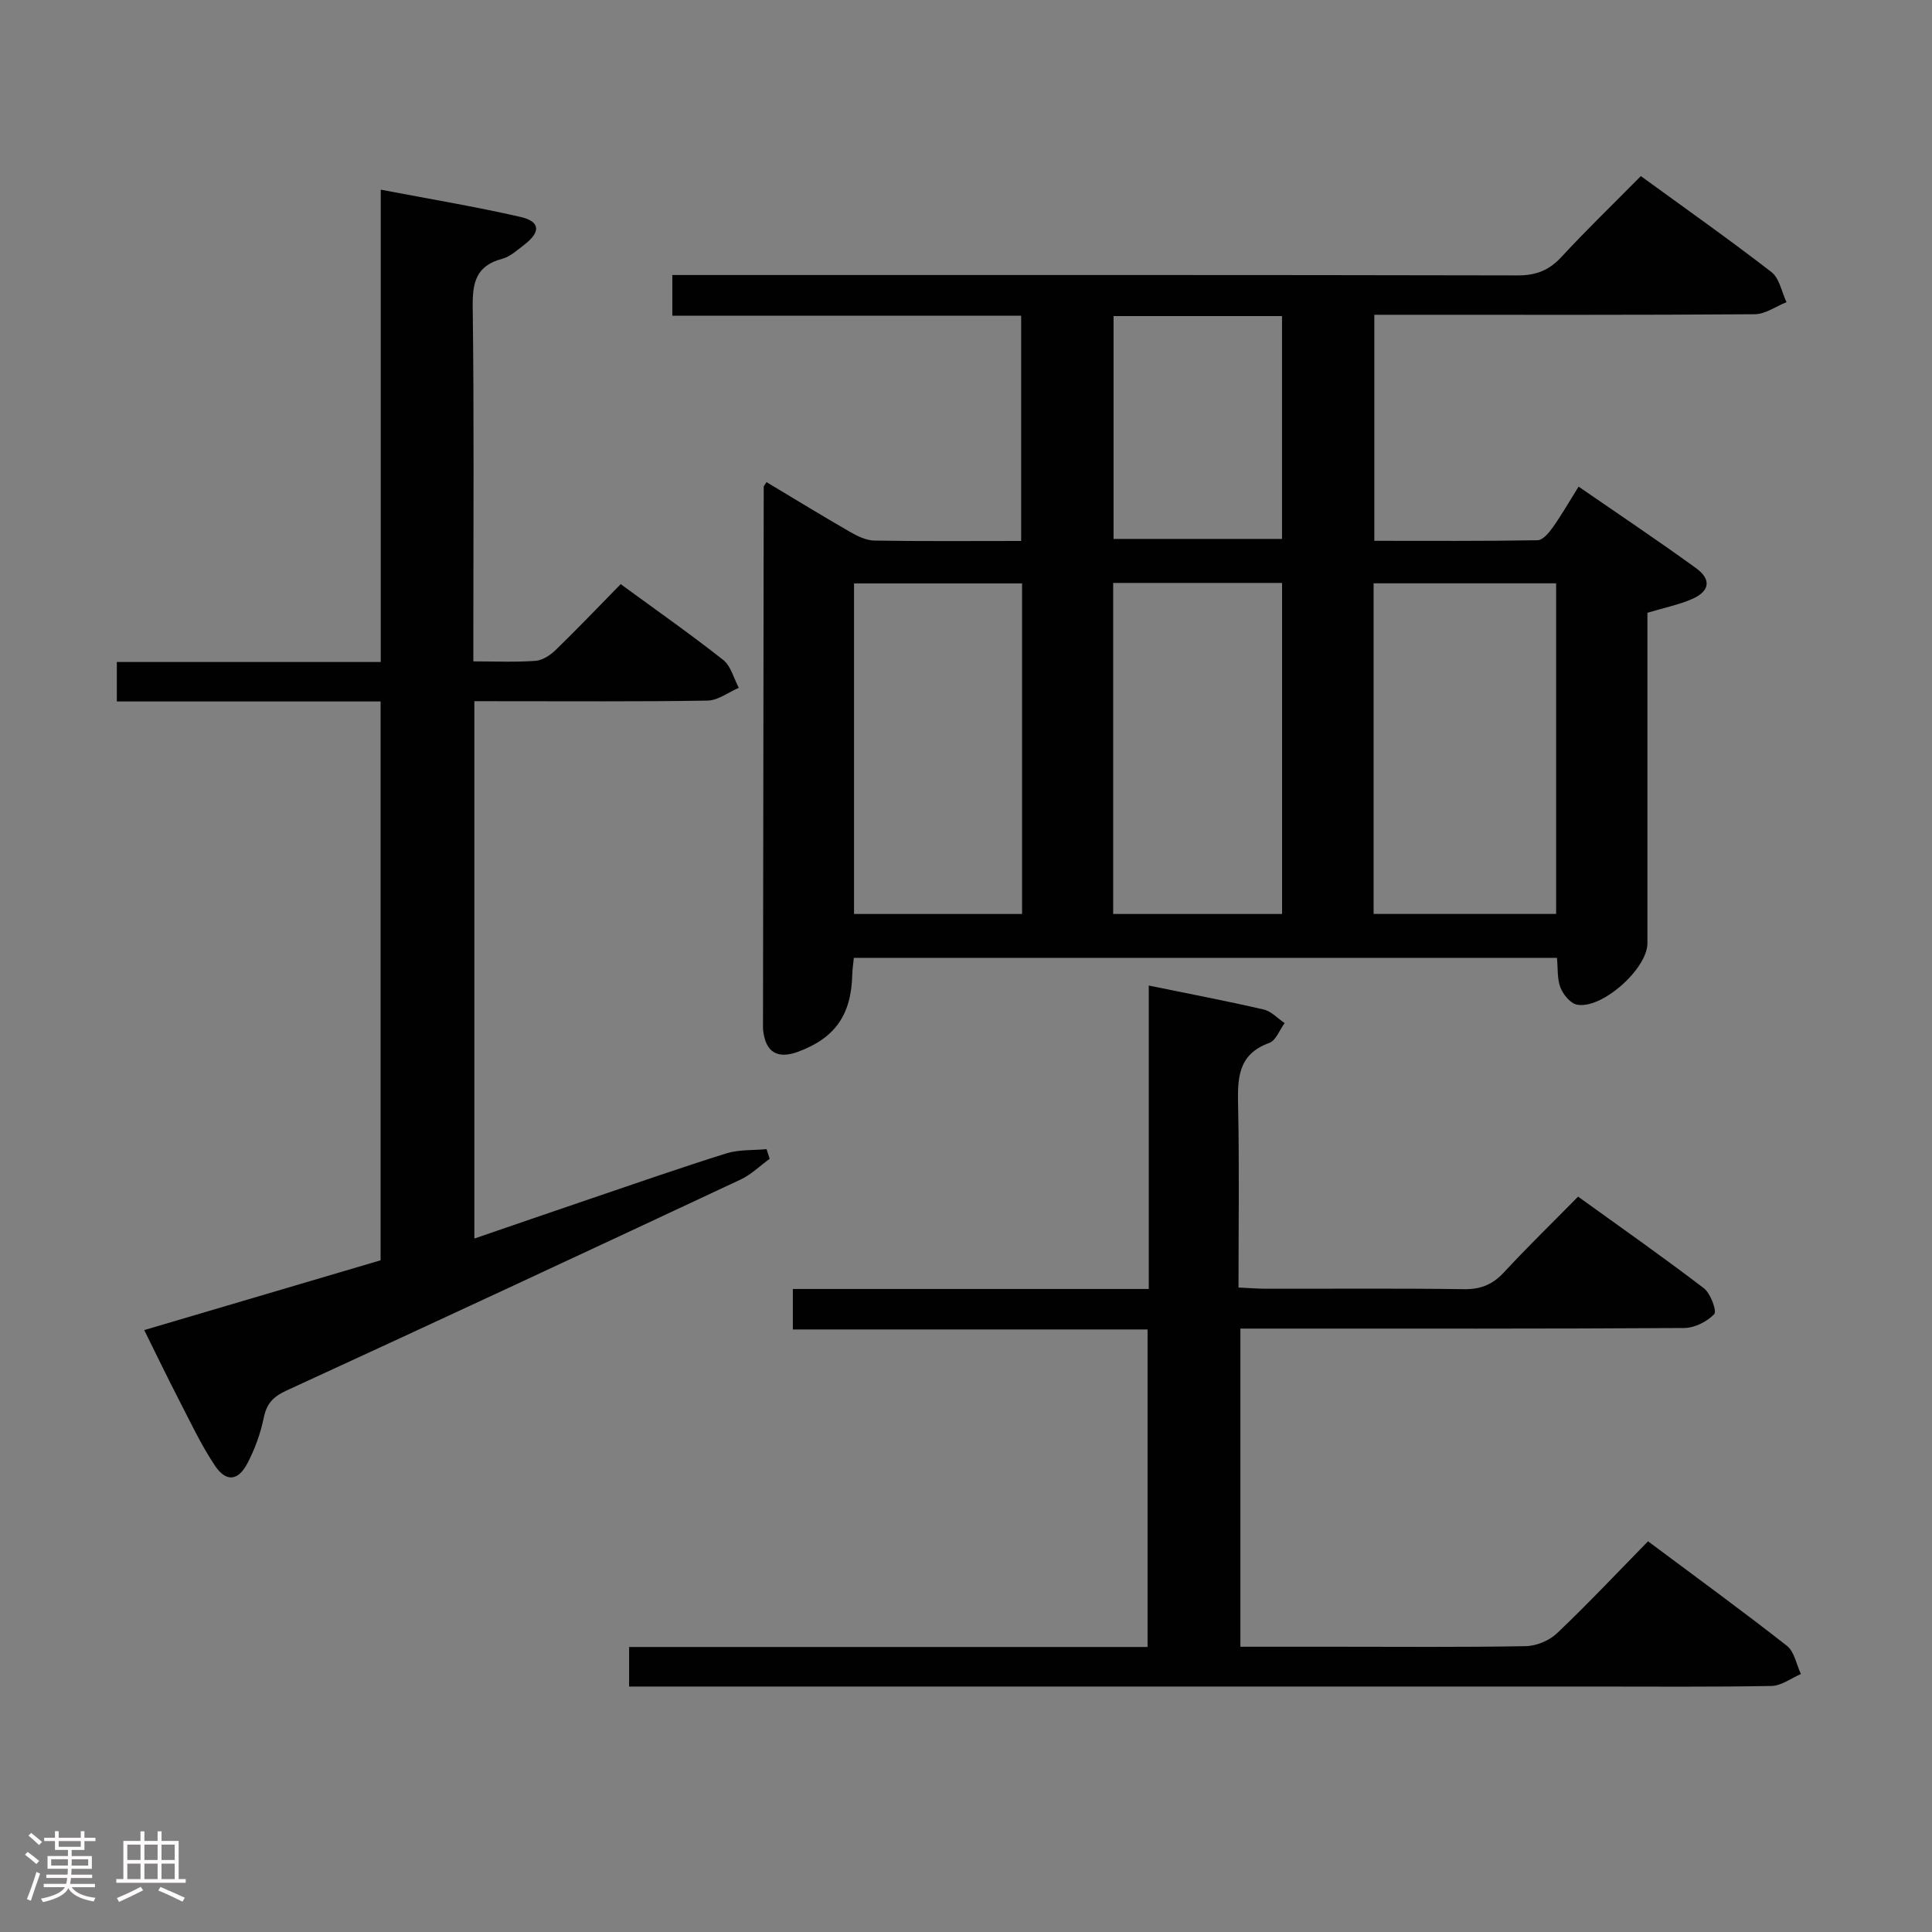 <svg enable-background="new 0 0 400 400" viewBox="0 0 400 400" xmlns="http://www.w3.org/2000/svg"><rect x="0" y="0" width="400" height="400" fill="#808080" stroke="none"/><path d="m5.17 384 .55-.58c.85.61 1.65 1.24 2.4 1.87l-.59.64c-.83-.73-1.62-1.38-2.36-1.93m1.22 9.53-.82-.34c.71-1.76 1.37-3.64 1.98-5.63.24.13.5.25.76.36-.6 1.67-1.24 3.54-1.92 5.61m-.5-13.5.57-.54c.56.44 1.31 1.06 2.26 1.87l-.64.64c-.68-.66-1.41-1.32-2.19-1.97m3.25.46h2.24v-1.36h.77v1.36h4.57v-1.36h.76v1.36h2.28v.69h-2.28v1.84h-2.64v1.26h4.18v2.64h-4.21c0 .45-.02.86-.05 1.21h4.32v.69h-4.38c-.04.34-.1.75-.19 1.22h5.15v.69h-4.82c.87 1.19 2.51 1.92 4.93 2.19-.17.31-.3.57-.37.76-2.77-.49-4.52-1.41-5.26-2.76-.56 1.26-2.3 2.23-5.24 2.9-.12-.24-.26-.48-.43-.72 2.73-.55 4.38-1.34 4.96-2.38h-4.38v-.69h4.65c.1-.38.17-.79.21-1.22h-4.32v-.69h4.4c.03-.34.05-.75.05-1.21h-4.2v-2.64h4.23v-1.26h-2.69v-1.84h-2.24zm1.46 4.46v1.29h3.45c.01-.4.02-.57.01-.53v-.32-.45h-3.46zm1.55-2.59h4.57v-1.19h-4.57zm6.11 2.59h-3.42v.77c-.02.19-.01.37-.02.53h3.44z" fill="#fcfafa"/><path d="m32.63 379.16h.82v1.98h3.54v7.89h1.46v.78h-14.37v-.78h1.46v-7.89h3.54v-1.98h.82v1.98h2.73zm-3.49 11.48.5.73c-1.61.82-3.28 1.63-5 2.41-.13-.27-.28-.55-.44-.82 1.75-.72 3.4-1.49 4.94-2.32m-2.78-5.55h2.73v-3.18h-2.73zm0 3.95h2.73v-3.2h-2.73zm3.54-3.95h2.73v-3.18h-2.73zm0 3.95h2.73v-3.2h-2.73zm7.89 4.68c-1.84-.92-3.51-1.7-5.02-2.32l.45-.73c1.89.8 3.57 1.55 5.04 2.23zm-1.62-11.81h-2.73v3.18h2.73zm-2.73 7.13h2.73v-3.2h-2.73z" fill="#fcfafa"/><g fill="#010102"><path d="m158.7 99.82c5.93 3.55 11.58 7.02 17.32 10.32 1.52.88 3.33 1.75 5.02 1.78 9.99.17 19.98.08 30.38.08 0-15.47 0-30.7 0-46.63-23.9 0-47.93 0-72.22 0 0-3.09 0-5.5 0-8.43h6.05c56.33 0 112.65-.04 168.98.08 3.83.01 6.51-1.07 9.08-3.85 5.19-5.62 10.71-10.94 16.41-16.71 9.19 6.69 18.26 13.08 27.04 19.87 1.66 1.28 2.11 4.11 3.12 6.23-2.2.87-4.39 2.49-6.59 2.5-24.33.18-48.66.11-72.99.11-1.8 0-3.6 0-5.76 0v46.8c11.29 0 22.55.08 33.81-.12 1.08-.02 2.36-1.57 3.16-2.69 1.81-2.56 3.37-5.29 5.32-8.41 8.29 5.72 16.42 11.15 24.33 16.89 3.21 2.33 2.83 4.77-.81 6.37-2.71 1.19-5.68 1.78-9.27 2.86v4.94 63.49c0 5.3-9.53 13.78-14.64 12.69-1.35-.29-2.81-2.1-3.37-3.54-.69-1.77-.5-3.89-.72-6.14-48.59 0-96.97 0-145.57 0-.12 1.28-.31 2.41-.33 3.54-.21 8.29-3.59 13.09-11.23 15.91-4.3 1.58-6.73.07-7.23-4.5-.02-.17-.02-.33-.02-.5.05-37.32.1-74.65.15-111.97-.02-.13.13-.25.58-.97zm125.69 89.4h37.79c0-23.04 0-45.7 0-68.45-12.8 0-25.19 0-37.79 0zm-72.78-68.43c-11.95 0-23.33 0-34.79 0v68.44h34.79c0-22.94 0-45.5 0-68.44zm18.86-.1v68.54h34.97c0-23.03 0-45.69 0-68.54-11.8 0-23.21 0-34.97 0zm.08-55.25v46.14h34.88c0-15.62 0-30.83 0-46.14-11.8 0-23.21 0-34.88 0z"/><path d="m98.21 145.17v111.26c8.2-2.81 16.01-5.52 23.83-8.17 9.44-3.2 18.85-6.5 28.36-9.47 2.61-.81 5.53-.61 8.31-.87.21.67.43 1.33.64 2-2.01 1.46-3.84 3.28-6.05 4.31-31.3 14.66-62.63 29.26-94.03 43.69-2.76 1.27-4.07 2.71-4.67 5.65-.66 3.21-1.83 6.42-3.34 9.33-1.94 3.74-4.44 4.02-6.77.53-2.85-4.26-5.05-8.97-7.41-13.54-2.44-4.72-4.74-9.51-7.22-14.51 16.48-4.86 32.68-9.65 48.94-14.45 0-38.56 0-76.84 0-115.7-18.24 0-36.3 0-54.61 0 0-2.99 0-5.39 0-8.17h54.64c0-32.58 0-64.79 0-97.79 10.16 1.94 19.63 3.51 28.96 5.65 4.08.94 4.2 3.11.77 5.74-1.45 1.11-2.93 2.48-4.61 2.93-5.42 1.44-6.15 4.94-6.08 10.02.29 22.51.13 45 .13 67.5v5.82c4.65 0 8.79.19 12.89-.11 1.44-.11 3.05-1.17 4.15-2.24 4.52-4.39 8.87-8.95 13.47-13.64 7.36 5.39 14.45 10.35 21.23 15.7 1.6 1.26 2.17 3.8 3.22 5.76-2.15.93-4.29 2.61-6.45 2.65-14.16.24-28.32.12-42.49.13-1.8-.01-3.6-.01-5.81-.01z"/><path d="m341.21 319.11c9.95 7.43 19.48 14.37 28.76 21.64 1.54 1.21 1.95 3.86 2.89 5.84-2.02.86-4.04 2.43-6.08 2.47-12.49.23-24.99.12-37.49.12-64.32 0-128.65 0-192.97 0-1.95 0-3.9 0-6.07 0 0-2.95 0-5.35 0-8.19h107.34c0-22.01 0-43.58 0-65.74-24.35 0-48.74 0-73.44 0 0-2.97 0-5.37 0-8.38h73.69c0-21.2 0-41.8 0-62.82 8.28 1.69 16.07 3.18 23.79 4.96 1.58.36 2.9 1.85 4.34 2.81-1.04 1.41-1.8 3.6-3.17 4.1-6.66 2.4-6.58 7.54-6.46 13.25.26 12.3.08 24.6.08 37.4 2.21.1 3.97.25 5.72.25 13.66.02 27.33-.1 40.99.09 3.47.05 5.93-.98 8.26-3.5 4.86-5.24 9.99-10.23 15.34-15.66 8.91 6.43 17.61 12.52 26.04 18.97 1.39 1.06 2.73 4.75 2.14 5.36-1.49 1.56-4.08 2.86-6.23 2.87-28.49.18-56.99.12-85.49.12-1.99 0-3.98 0-6.38 0v65.87h19.61c13.16 0 26.33.12 39.49-.12 2.19-.04 4.85-1.15 6.44-2.66 6.39-6.07 12.43-12.49 18.86-19.05z"/></g></svg>